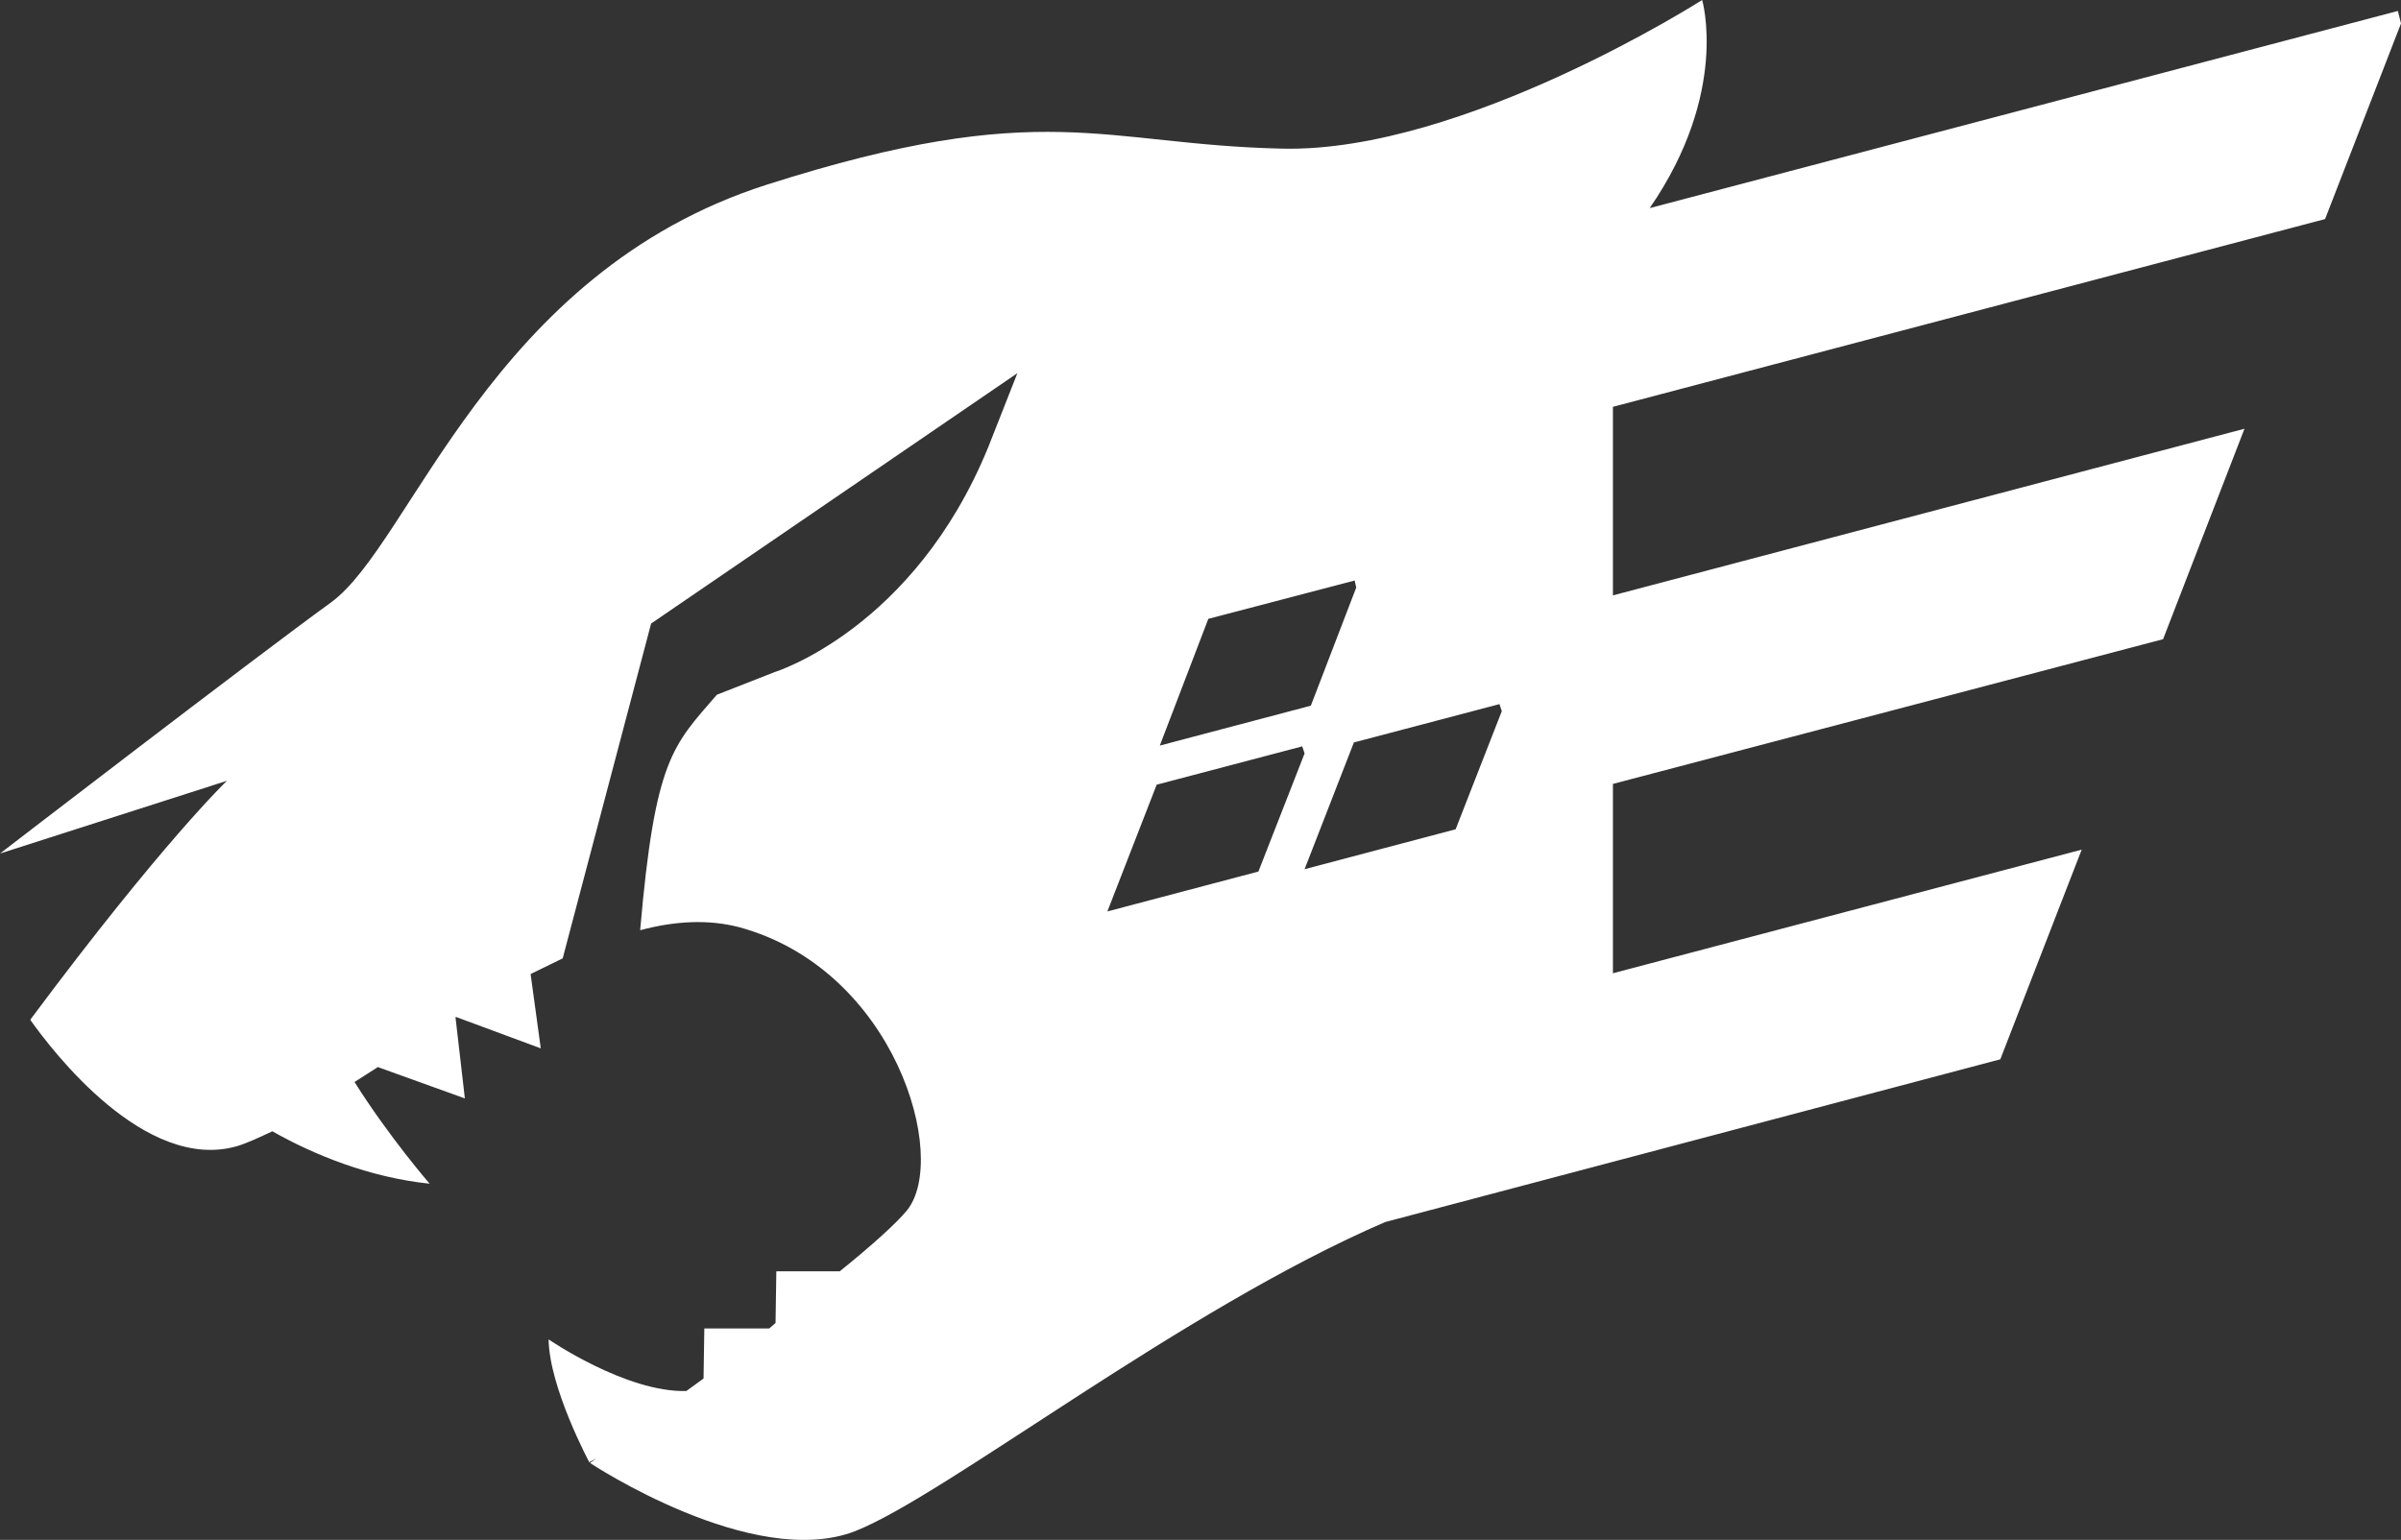 <svg xmlns="http://www.w3.org/2000/svg" xml:space="preserve" viewBox="0 0 3068 1968.3">
  <rect x="0" y="0" width="3068" height="1968.3" fill="#333333" stroke="none"/>
  <path fill="white" d="m2971 280 97-250-4-16-956 252c102-148 67-266 67-266s-305 195-536 190-305-67-659 46-454 459-557 534C321 844 0 1091 0 1091l290-93s-82 78-251 305v1c27 38 146 195 264 161 13-4 28-11 45-19 53 30 124 59 201 67 0 0-52-60-96-130l36-23-6 4 111 40-12-104h1l108 40-13-95 41-20 113-428 468-320-37 94c-95 233-273 288-273 288l-74 29c-56 65-79 81-98 301 45-12 87-14 126-4 200 54 269 295 215 362-13 16-45 45-86 78h-81l-1 66-8 7h-83l-1 64-22 16c-77 2-176-66-176-66 1 62 52 157 52 157l9-5-8 6s208 138 339 87c116-46 417-283 677-395l786-208 104-268-599 158v-242l703-185 104-269-807 213V520l910-240zM1544 791l187-49 2 9-58 151-193 51 62-162zm64 323-193 51 63-162 186-49 3 9-59 151zm252-54-193 51 63-162 186-49 3 9-59 151z"/>
</svg>
